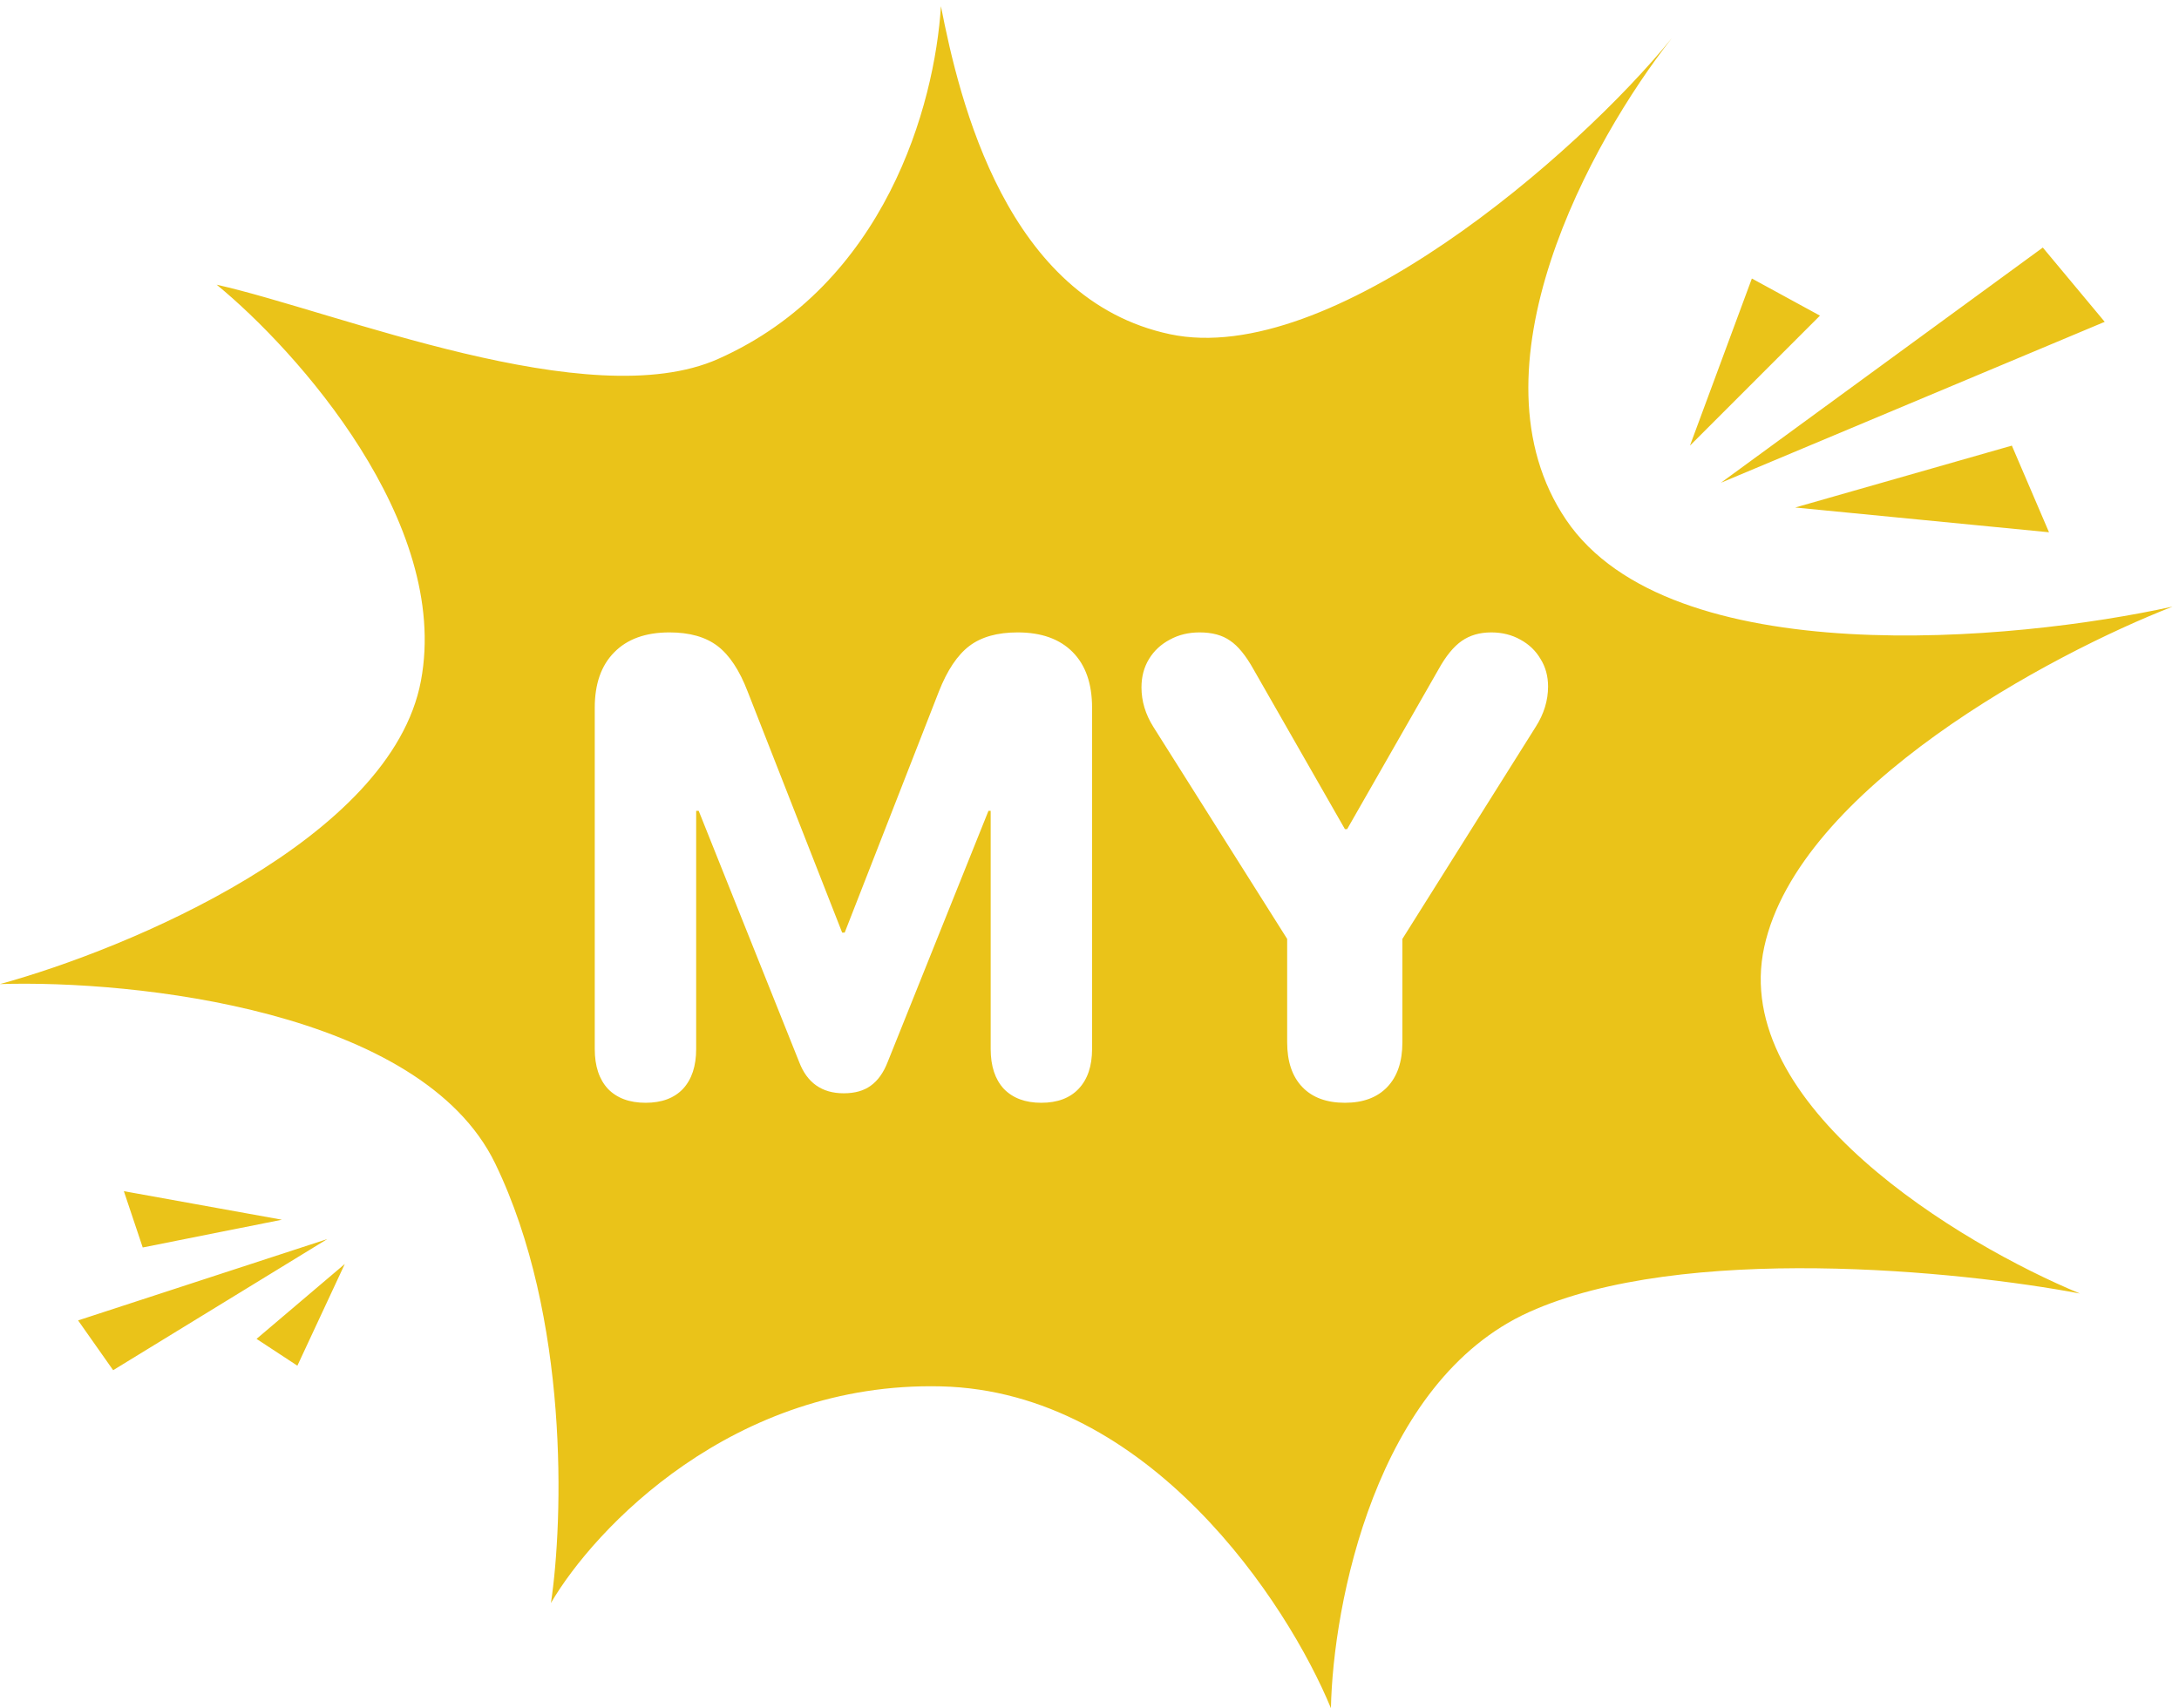 <svg width="176" height="138" viewBox="0 0 176 138" xmlns="http://www.w3.org/2000/svg">
<path d="M76 0.5C77.5 8.167 81.3 24.2 94.5 27C107.433 29.743 127.342 12.552 135.039 3.077C128.503 11.386 118.296 29.889 126.5 42C134.9 54.4 162.667 51.833 175.5 49C165.667 52.833 145.3 63.7 142.5 76.5C139.7 89.3 158.333 100.5 168 104.5C158.333 102.667 135.9 100.4 123.5 106C111.1 111.6 107.667 129.667 107.5 138C104 129.5 92.8 112.4 76 112C59.2 111.6 48 123.5 44.5 129.5C45.5 122.833 46 106.4 40 94C34 81.6 10.833 79.167 0 79.5C10.333 76.667 31.6 67.8 34 55C36.4 42.2 24 28.333 17.5 23C27.167 25.167 47.603 33.621 58 29C71.5 23 75.5 8.5 76 0.5ZM9.139 110.694L6.308 106.672L26.435 100.101L9.139 110.694ZM24.02 110.33L20.721 108.165L27.85 102.112L24.02 110.33ZM22.77 98.537L11.528 100.779L10.004 96.231L22.77 98.537ZM82.198 51.09C80.558 51.09 79.257 51.456 78.293 52.188C77.329 52.921 76.509 54.148 75.833 55.868L68.226 75.342H68.022L60.389 55.868C59.729 54.148 58.919 52.921 57.955 52.188C56.991 51.456 55.697 51.09 54.074 51.09C52.147 51.09 50.659 51.627 49.611 52.7C48.563 53.756 48.039 55.247 48.039 57.172V84.745C48.039 86.125 48.394 87.199 49.105 87.966C49.831 88.715 50.846 89.09 52.148 89.09C53.449 89.09 54.455 88.715 55.165 87.966C55.875 87.199 56.23 86.125 56.23 84.745V65.503H56.433L64.548 85.793C65.19 87.48 66.391 88.323 68.149 88.323C69.045 88.323 69.772 88.119 70.33 87.71C70.905 87.301 71.361 86.662 71.699 85.793L79.84 65.503H80.018V84.745C80.018 86.125 80.372 87.199 81.082 87.966C81.809 88.715 82.816 89.09 84.101 89.09C85.402 89.09 86.408 88.715 87.118 87.966C87.845 87.199 88.208 86.125 88.208 84.745V57.172C88.208 55.23 87.684 53.73 86.636 52.674C85.588 51.618 84.108 51.09 82.198 51.09ZM120.449 51.09C119.519 51.09 118.725 51.32 118.065 51.78C117.406 52.24 116.78 53.007 116.188 54.08L108.809 66.985H108.632L101.252 54.08C100.626 52.956 99.992 52.18 99.35 51.754C98.724 51.311 97.904 51.09 96.89 51.09C95.994 51.09 95.191 51.286 94.481 51.678C93.772 52.053 93.213 52.572 92.808 53.236C92.402 53.901 92.198 54.667 92.198 55.536C92.198 56.643 92.52 57.708 93.162 58.73L103.966 75.853V84.209C103.966 85.759 104.371 86.961 105.183 87.812C105.994 88.664 107.144 89.09 108.632 89.09C110.102 89.09 111.243 88.664 112.055 87.812C112.866 86.961 113.272 85.759 113.272 84.209V75.853L124.05 58.705C124.709 57.666 125.039 56.584 125.039 55.46C125.039 54.625 124.836 53.884 124.431 53.236C124.042 52.572 123.501 52.053 122.808 51.678C122.115 51.286 121.328 51.09 120.449 51.09ZM165.5 43L145 41L162.5 36L165.5 43ZM170 26L139 39L165 20L170 26ZM147 25.5L136.5 36L141.5 22.5L147 25.5Z" fill="#EAC319"/>
</svg>